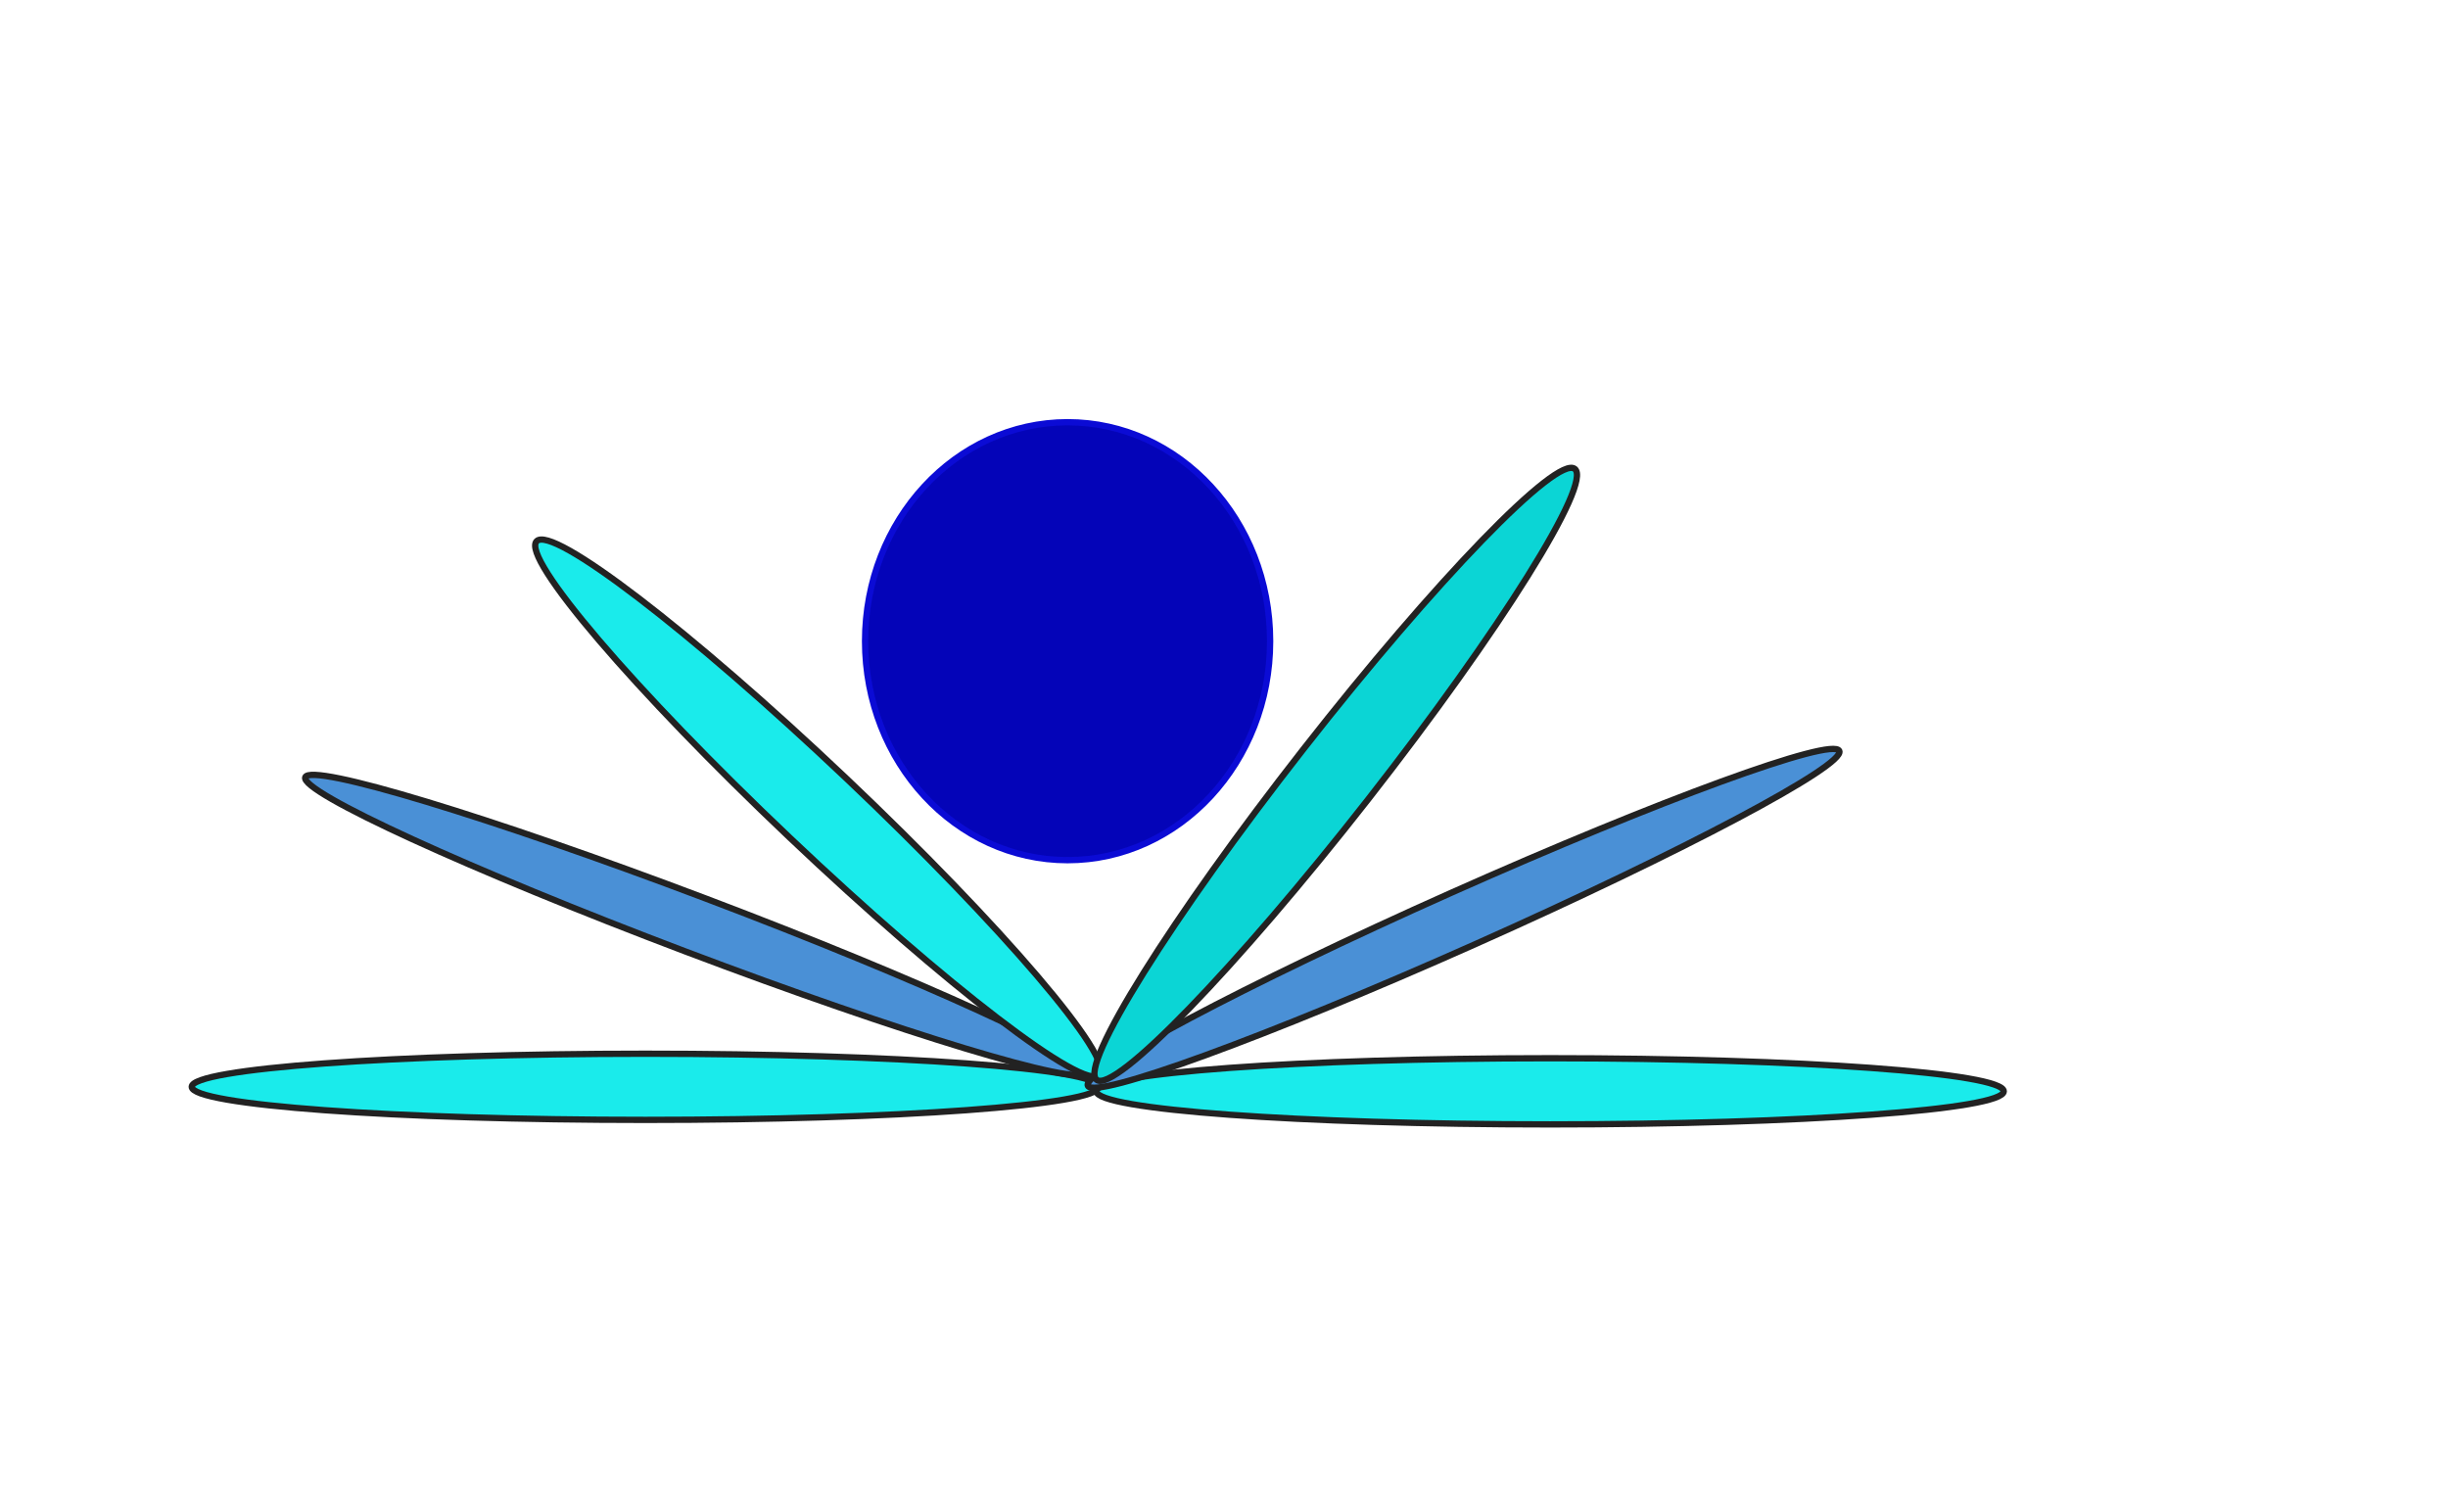 <svg xmlns="http://www.w3.org/2000/svg" xmlns:se="http://svg-edit.googlecode.com" xmlns:xlink="http://www.w3.org/1999/xlink" xmlns:dc="http://purl.org/dc/elements/1.1/" xmlns:cc="http://creativecommons.org/ns#" xmlns:rdf="http://www.w3.org/1999/02/22-rdf-syntax-ns#" xmlns:inkscape="http://www.inkscape.org/namespaces/inkscape" width="777" height="480" style="">                                    <title>my vector image</title>                                    <!-- Created with Vector Paint - http://www.vectorpaint.yaks.com/ https://chrome.google.com/webstore/detail/hnbpdiengicdefcjecjbnjnoifekhgdo -->                                    <rect id="backgroundrect" width="100%" height="100%" x="0" y="0" fill="#FFFFFF" stroke="none"/>                                <g class="currentLayer" style=""><title>Layer 1</title><path fill="#1aebeb" fill-opacity="1" stroke="#222222" stroke-opacity="1" stroke-width="2" stroke-dasharray="none" stroke-linejoin="round" stroke-linecap="butt" stroke-dashoffset="" fill-rule="nonzero" opacity="1" marker-start="" marker-mid="" marker-end="" d="M60.857,344.929 C60.857,339.127 125.299,334.429 204.857,334.429 C284.415,334.429 348.857,339.127 348.857,344.929 C348.857,350.73 284.415,355.429 204.857,355.429 C125.299,355.429 60.857,350.73 60.857,344.929 z" id="svg_1" class=""/><path fill="#1aebeb" fill-opacity="1" stroke="#222222" stroke-opacity="1" stroke-width="2" stroke-dasharray="none" stroke-linejoin="round" stroke-linecap="butt" stroke-dashoffset="" fill-rule="nonzero" opacity="1" marker-start="" marker-mid="" marker-end="" d="M348,346.357 C348,340.556 412.442,335.857 492,335.857 C571.558,335.857 636,340.556 636,346.357 C636,352.158 571.558,356.857 492,356.857 C412.442,356.857 348,352.158 348,346.357 z" class="" id="svg_6"/><path fill="#4a90d6" fill-opacity="1" stroke="#222222" stroke-opacity="1" stroke-width="2" stroke-dasharray="none" stroke-linejoin="round" stroke-linecap="butt" stroke-dashoffset="" fill-rule="nonzero" opacity="1" marker-start="" marker-mid="" marker-end="" d="M211.798,293.576 C211.798,220.381 215.825,161.093 220.798,161.093 C225.77,161.093 229.798,220.381 229.798,293.576 C229.798,366.771 225.77,426.059 220.798,426.059 C215.825,426.059 211.798,366.771 211.798,293.576 z" id="svg_3" class="" transform="rotate(-69.27 220.798,293.576) "/><path fill="#4a90d6" fill-opacity="1" stroke="#222222" stroke-opacity="1" stroke-width="2" stroke-dasharray="none" stroke-linejoin="round" stroke-linecap="butt" stroke-dashoffset="" fill-rule="nonzero" opacity="1" marker-start="" marker-mid="" marker-end="" d="M455.539,291.46 C455.539,219.328 459.567,160.901 464.539,160.901 C469.511,160.901 473.539,219.328 473.539,291.46 C473.539,363.591 469.511,422.018 464.539,422.018 C459.567,422.018 455.539,363.591 455.539,291.46 z" class="" transform="rotate(65.987 464.539,291.46) " id="svg_7"/><path fill="#1aebeb" fill-opacity="1" stroke="#222222" stroke-opacity="1" stroke-width="2" stroke-dasharray="none" stroke-linejoin="round" stroke-linecap="butt" stroke-dashoffset="" fill-rule="nonzero" opacity="1" marker-start="" marker-mid="" marker-end="" d="M246.67,256.474 C246.67,188.457 252.488,133.363 259.67,133.363 C266.852,133.363 272.67,188.457 272.67,256.474 C272.67,324.492 266.852,379.586 259.67,379.586 C252.488,379.586 246.67,324.492 246.67,256.474 z" id="svg_4" class="" transform="rotate(-46.531 259.67,256.474) "/><path fill="#0bd5d5" fill-opacity="1" stroke="#222222" stroke-opacity="1" stroke-width="2" stroke-dasharray="none" stroke-linejoin="round" stroke-linecap="butt" stroke-dashoffset="" fill-rule="nonzero" opacity="1" marker-start="" marker-mid="" marker-end="" d="M410.956,245.76 C410.956,177.743 416.774,122.649 423.956,122.649 C431.138,122.649 436.956,177.743 436.956,245.76 C436.956,313.777 431.138,368.871 423.956,368.871 C416.774,368.871 410.956,313.777 410.956,245.76 z" class="" transform="rotate(38.053 423.956,245.76) " id="svg_8"/><path fill="#0404b8" fill-opacity="1" stroke="#0b0bd5" stroke-opacity="1" stroke-width="2" stroke-dasharray="none" stroke-linejoin="round" stroke-linecap="butt" stroke-dashoffset="" fill-rule="nonzero" opacity="1" marker-start="" marker-mid="" marker-end="" d="M274.571,203.5 C274.571,165.102 303.34,134 338.857,134 C374.374,134 403.143,165.102 403.143,203.5 C403.143,241.898 374.374,273 338.857,273 C303.34,273 274.571,241.898 274.571,203.5 z" id="svg_9" class=""/><path fill="#4a90d6" fill-opacity="1" stroke="#222222" stroke-opacity="1" stroke-width="2" stroke-dasharray="none" stroke-linejoin="round" stroke-linecap="butt" stroke-dashoffset="" fill-rule="nonzero" opacity="1" marker-start="" marker-mid="" marker-end="" d="M308,199 C308,199 308,199 308,199 C308,199 308,199 308,199 C308,199 308,199 308,199 C308,199 308,199 308,199 Z" id="svg_11"/></g></svg>
